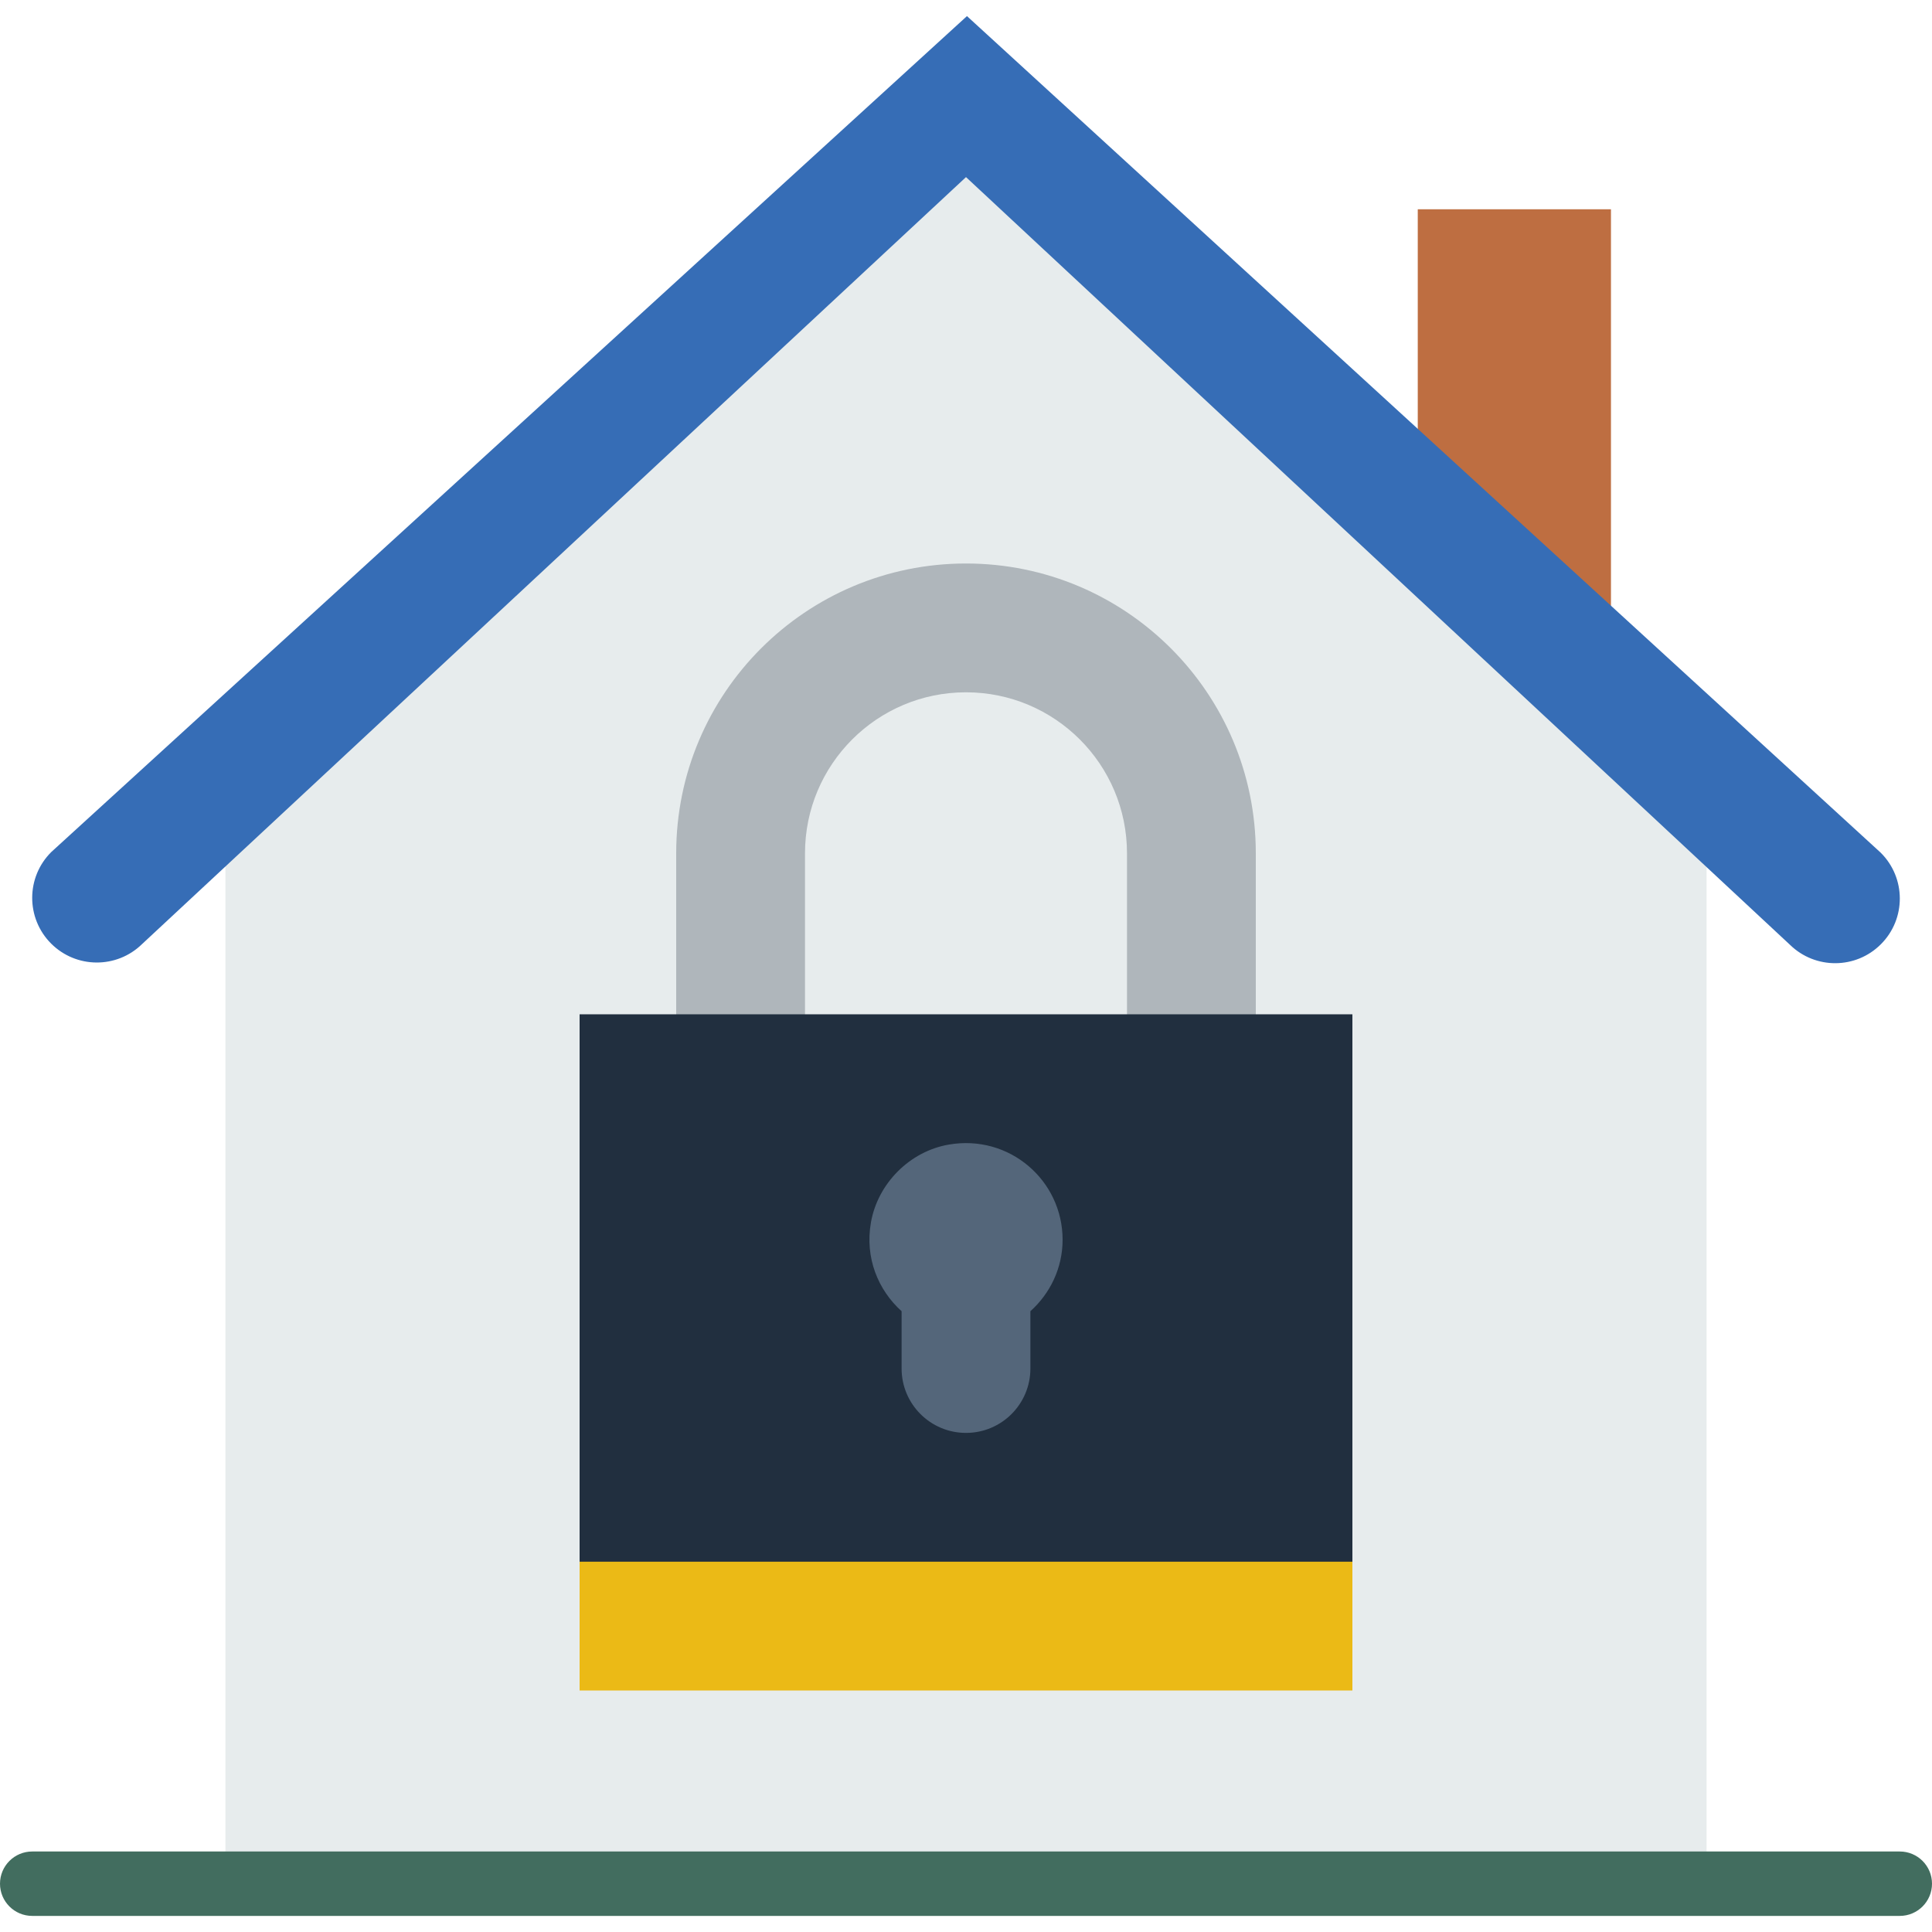 <?xml version="1.0" encoding="iso-8859-1"?>
<!-- Generator: Adobe Illustrator 22.0.0, SVG Export Plug-In . SVG Version: 6.00 Build 0)  -->
<svg xmlns="http://www.w3.org/2000/svg" xmlns:xlink="http://www.w3.org/1999/xlink" version="1.1" x="0px" y="0px" viewBox="0 0 60 59" style="enable-background:new 0 0 60 59;" xml:space="preserve" width="512" height="512">
<g id="_x31_6-Locked_House">
	<polygon style="fill:#BE6E41;" points="50.03,19.493 50.03,6 44.03,6 44.03,14  "/>
	<polygon style="fill:#E7ECED;" points="30,3.572 7,24.982 7,58 23.03,58 37.03,58 53,58 53,25  "/>
	<path style="fill:#366DB6;" d="M55.59,28.842L30,5L4.41,28.821c-0.787,0.768-2.044,0.76-2.822-0.017l0,0   c-0.786-0.786-0.784-2.062,0.006-2.845L30.03,0l28.376,25.98c0.79,0.783,0.793,2.059,0.006,2.845l0,0   C57.635,29.602,56.377,29.61,55.59,28.842z"/>
	<path style="fill:#426D5F;" d="M59,59H1c-0.552,0-1-0.448-1-1s0.448-1,1-1h58c0.552,0,1,0.448,1,1S59.552,59,59,59z"/>
	<path style="fill:#AFB6BB;" d="M30,17c-4.971,0-9,4.029-9,9v6h4v-6c0-2.761,2.239-5,5-5s5,2.239,5,5v6h4v-6   C39,21.029,34.971,17,30,17z"/>
	<rect x="18" y="31" style="fill:#212F3F;" width="24" height="19"/>
	<rect x="18" y="48" style="fill:#EBBA16;" width="24" height="4"/>
	<path style="fill:#54667A;" d="M33,38c0-1.834-1.645-3.283-3.539-2.953c-1.212,0.211-2.203,1.209-2.414,2.421   c-0.191,1.098,0.224,2.096,0.953,2.753V42c0,1.105,0.895,2,2,2h0c1.105,0,2-0.895,2-2v-1.779C32.61,39.672,33,38.885,33,38z"/>
</g>

</svg>
